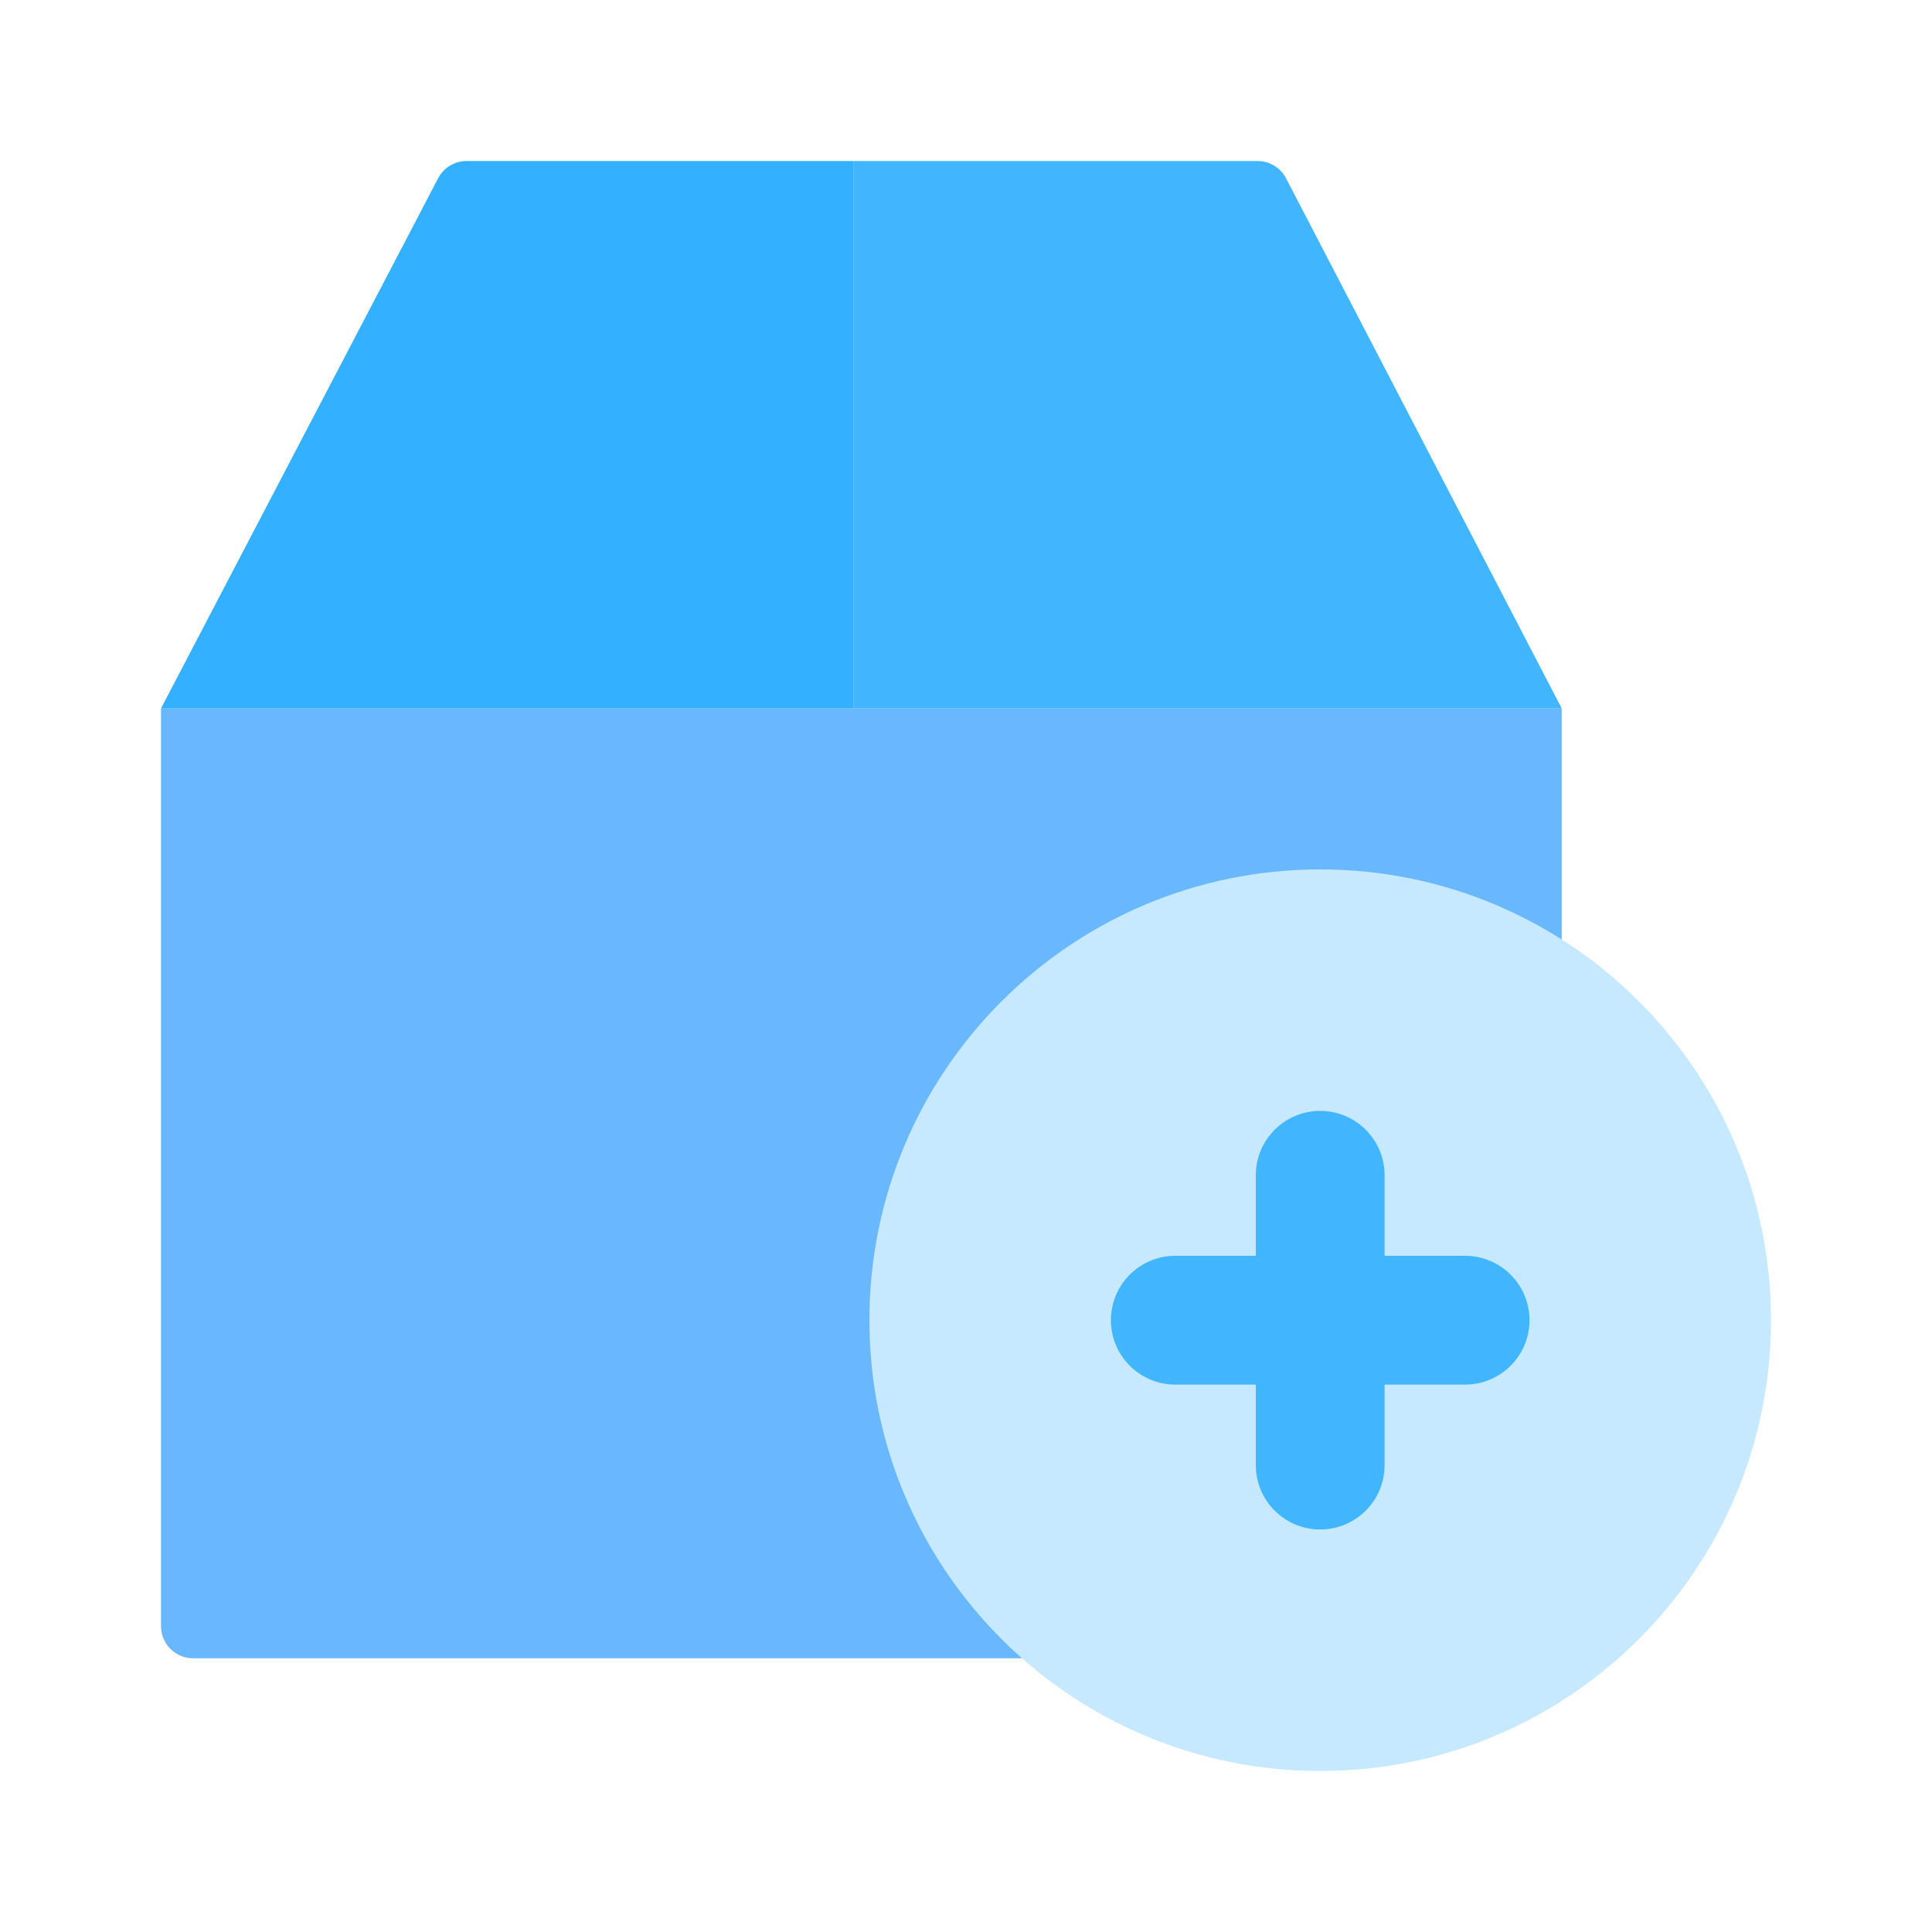 <svg xmlns="http://www.w3.org/2000/svg" version="1.1" xmlns:xlink="http://www.w3.org/1999/xlink" xmlns:svgjs="http://svgjs.com/svgjs" x="0" y="0" viewBox="0 0 120 120" style="enable-background:new 0 0 512 512" xml:space="preserve" class=""><g><path d="m95 103h-83c-1.105 0-2-.895-2-2v-27.5-29.5h87v57c0 1.105-.895 2-2 2z" fill="#68b7ff" data-original="#ffba33" class=""/><path d="m97 44h-44v-34h25.106c.746 0 1.43.415 1.774 1.077z" fill="#41b6ff" data-original="#ffdd9a" class=""/><path d="m10 44h43v-34h-24.015c-.745 0-1.427.414-1.772 1.073z" fill="#33b0ff" data-original="#ffcc68" class=""/><path d="m110 82c0 15.464-12.536 28-28 28s-28-12.536-28-28 12.536-28 28-28 28 12.536 28 28z" fill="#c6e9ff" data-original="#027ef1" class=""/><path d="m86 73c0-2.209-1.791-4-4-4s-4 1.791-4 4v5h-5c-2.209 0-4 1.791-4 4s1.791 4 4 4h5v5c0 2.209 1.791 4 4 4s4-1.791 4-4v-5h5c2.209 0 4-1.791 4-4s-1.791-4-4-4h-5z" fill="#41b6ff" data-original="#ffffff" class=""/></g></svg>